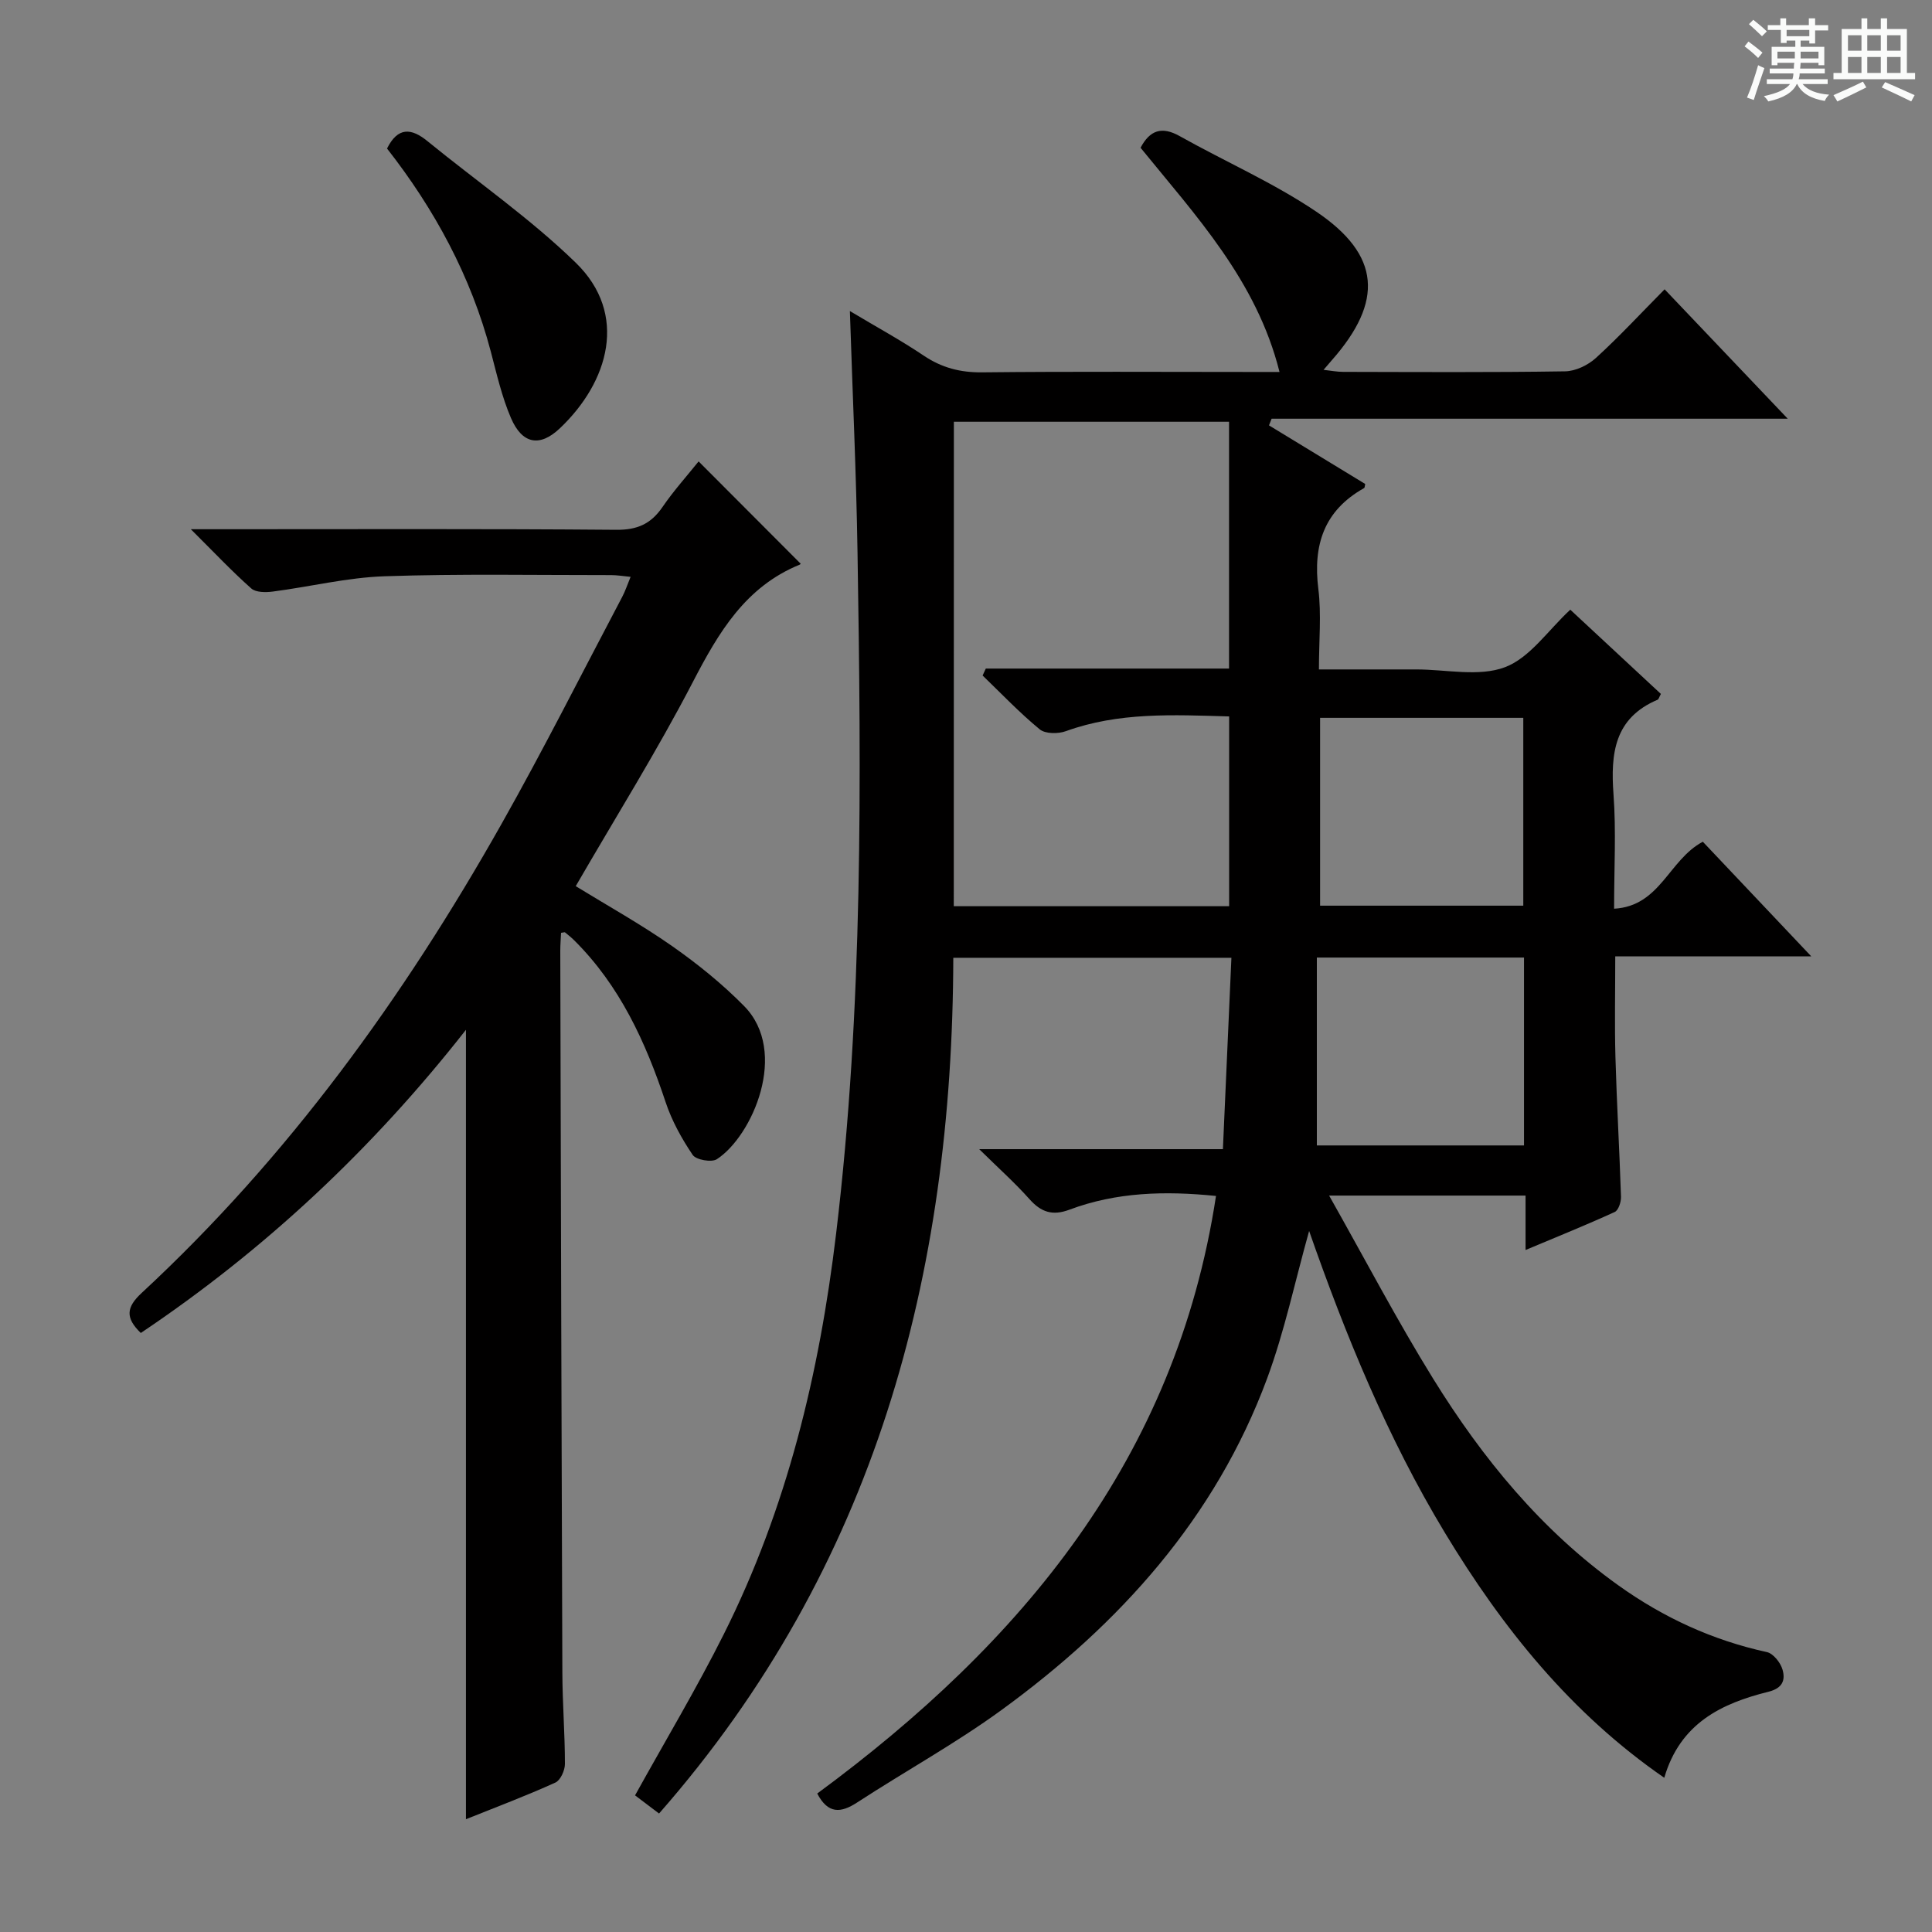 <svg enable-background="new 0 0 400 400" viewBox="0 0 400 400" xmlns="http://www.w3.org/2000/svg"><rect x="0" y="0" width="400" height="400" fill="#808080" stroke="none"/><path d="m361.2 9.6.8-1c.9.7 1.9 1.4 2.9 2.3l-.9 1.1c-1-1-2-1.8-2.8-2.4zm.5 10.6c.9-2.1 1.6-4.3 2.3-6.7.4.2.8.4 1.3.6-.7 2.1-1.5 4.3-2.2 6.6zm.4-15.2.9-.9c1 .8 2 1.6 2.8 2.4l-1 1c-.9-.9-1.8-1.7-2.7-2.5zm12.5-1.2h1.2v1.4h2.7v1.1h-2.7v2.7h-1.2v-.6h-1.8v1.3h4.9v3.8h-1.2v-.5h-3.7c0 .4-.1.9-.1 1.2h5.1v1h-5.2c0 .5-.1.9-.2 1.2h6v1h-5.2c1.1 1.3 2.9 2 5.5 2.2-.4.4-.7.8-.9 1.3-2.9-.5-4.8-1.6-5.7-3.5h-.1c-.8 1.7-2.7 2.9-5.9 3.6-.2-.4-.6-.8-.9-1.1 2.8-.6 4.6-1.4 5.4-2.5h-4.8v-1h5.3c.1-.3.2-.7.2-1.2h-4.9v-1h5c0-.4 0-.8.1-1.2h-3.5v.5h-1.2v-3.8h4.9v-1.3h-1.8v.5h-1.2v-2.7h-2.7v-1h2.6v-1.4h1.2v1.4h4.7v-1.4zm-6.6 8.3h3.6c0-.4 0-.9 0-1.4h-3.6zm1.9-4.6h4.7v-1.3h-4.7zm6.6 3.2h-3.7v1.4h3.7z" fill="#fafbfa"/><path d="m385.3 3.8h1.3v2.2h2.8v-2.2h1.3v2.2h4.1v9.1h1.7v1.3h-16.9v-1.3h1.7v-9.1h4.1v-2.2zm.4 13.1.7 1.2c-1.8.9-3.8 1.9-6 2.9-.2-.4-.5-.8-.8-1.3 2.3-1 4.3-1.9 6.1-2.8zm-3.1-6.4h2.8v-3.2h-2.8zm0 4.6h2.8v-3.3h-2.8zm4-4.6h2.8v-3.2h-2.8zm0 4.6h2.8v-3.3h-2.8zm3.7 1.9c2.1.9 4.1 1.8 6.1 2.7l-.7 1.3c-2.2-1.1-4.2-2-6.1-2.9zm3.2-9.7h-2.8v3.2h2.8zm-2.8 7.8h2.8v-3.3h-2.8z" fill="#fafbfa"/><g fill="#010000"><path d="m136.45 375.47c-2.02-1.53-3.59-2.71-4.97-3.76 6.24-11.27 12.73-22.1 18.37-33.36 13.09-26.11 19.79-53.98 23.26-82.95 5.63-46.94 5.19-94 4.43-141.09-.26-16.29-1.02-32.57-1.58-49.91 5.51 3.3 10.55 6.04 15.29 9.23 3.75 2.52 7.58 3.51 12.12 3.46 18.49-.2 36.99-.08 55.49-.08h6.05c-4.74-18.92-17.33-32.33-28.77-46.42 1.91-3.61 4.37-4.51 8.1-2.41 9.4 5.27 19.38 9.64 28.28 15.64 13.35 9 13.95 18.59 3.22 30.76-.44.5-.86 1.01-1.71 1.99 1.61.18 2.81.42 4.01.42 15.33.03 30.66.13 45.99-.11 2.17-.03 4.74-1.27 6.39-2.77 4.79-4.37 9.21-9.15 14.22-14.21 8.4 8.82 16.59 17.43 25.49 26.79-36.21 0-71.54 0-106.86 0-.18.46-.36.92-.54 1.38 6.64 4.04 13.28 8.08 19.92 12.13-.09.35-.07.77-.24.86-8.3 4.65-10.6 11.8-9.46 20.9.65 5.23.12 10.61.12 16.64h17.68 2.5c6.17 0 12.92 1.57 18.33-.46 5.16-1.94 8.91-7.63 13.53-11.91 6 5.58 12.42 11.54 18.76 17.44-.37.67-.45 1.1-.68 1.2-8.97 3.8-9.75 11.13-9.13 19.61.56 7.6.12 15.27.12 23.66 9.58-.54 11.27-10.09 18.37-13.87 6.94 7.34 14.28 15.09 22.46 23.74-14.25 0-27.28 0-40.59 0 0 7.32-.15 14.11.04 20.88.27 9.64.84 19.27 1.15 28.91.03 1.06-.53 2.78-1.3 3.13-5.86 2.68-11.84 5.09-18.46 7.87 0-4.12 0-7.53 0-11.27-13.37 0-26.23 0-40.67 0 7.46 13.22 14.06 25.83 21.53 37.9 10.22 16.51 22.42 31.42 38.41 42.84 9.31 6.65 19.47 11.33 30.7 13.78 1.32.29 2.82 2.18 3.23 3.62.62 2.15.06 3.86-2.95 4.6-9.69 2.4-18.25 6.52-21.53 17.8-19.35-13.36-33.52-31.03-45.44-50.76-11.88-19.68-20.54-40.84-28.09-62.45-2.91 10.37-5.07 20.73-8.7 30.55-10.71 28.9-30.53 50.84-55.07 68.69-9.52 6.92-19.92 12.64-29.8 19.08-3.4 2.22-6.04 2.41-8.27-1.85 42.24-31.11 74.27-69.31 82.56-123.72-10.61-1.08-20.66-.79-30.34 2.84-3.52 1.32-5.88.52-8.29-2.19-2.95-3.32-6.29-6.3-10.4-10.34h50.46c.6-13.44 1.17-26.38 1.76-39.62-19.43 0-38.2 0-57.58 0-.16 65.66-16.11 126.1-60.92 177.17zm61.02-187.85h57.01c0-13.2 0-26.09 0-39.29-11.63-.34-22.87-.91-33.8 3.05-1.6.58-4.26.58-5.42-.38-4.17-3.43-7.92-7.38-11.82-11.14.22-.48.44-.96.66-1.44h50.36c0-17.54 0-34.29 0-51.1-19.15 0-37.92 0-56.97 0-.02 33.52-.02 66.76-.02 100.3zm75.17 10.63v38.9h42.89c0-13.19 0-25.93 0-38.9-14.17 0-28.05 0-42.89 0zm.67-10.74h42.07c0-13.31 0-26.18 0-38.89-14.32 0-28.2 0-42.07 0z"/><path d="m96.47 376.65c0-54.78 0-108.69 0-163.44-19.36 24.68-41.64 45.54-67.32 62.77-3.21-3.12-3.05-5.29.17-8.28 30.33-28.1 54.25-61.21 74.48-97.05 8.73-15.47 16.73-31.37 25.03-47.09.61-1.15 1.02-2.41 1.73-4.13-1.58-.15-2.8-.36-4.01-.36-15.66.01-31.33-.29-46.98.24-7.73.27-15.39 2.17-23.11 3.17-1.46.19-3.5.19-4.44-.65-3.95-3.5-7.58-7.35-12.51-12.26h6.62c27.16 0 54.32-.11 81.47.12 4.34.04 7.16-1.22 9.55-4.7 2.33-3.4 5.11-6.49 7.49-9.46 7.13 7.15 14.01 14.05 21.07 21.12.11-.28.07.16-.11.24-11.25 4.58-16.81 14.02-22.13 24.27-7.41 14.29-15.98 27.98-24.27 42.31 6.57 4.04 13.5 7.89 19.96 12.41 5.28 3.7 10.38 7.82 14.9 12.41 9.34 9.49 1.71 26.93-5.64 31.71-1.09.71-4.32.14-5.01-.89-2.28-3.37-4.32-7.07-5.6-10.92-4.14-12.45-9.48-24.14-18.95-33.53-.59-.58-1.24-1.1-1.88-1.62-.08-.07-.3.03-.82.09-.05 1.19-.16 2.45-.16 3.71.13 49.81.24 99.62.43 149.44.02 6.32.53 12.63.53 18.94 0 1.32-.92 3.36-1.97 3.84-6 2.72-12.18 5.05-18.52 7.59z"/><path d="m80.13 30.75c2.24-4.5 5.03-4.26 8.38-1.52 10.26 8.37 21.25 15.98 30.7 25.17 10.92 10.62 6.85 24.66-3.3 34.28-4.17 3.95-7.8 3.26-10.12-2.13-1.88-4.37-2.95-9.11-4.17-13.74-4.12-15.65-11.69-29.54-21.49-42.06z"/></g></svg>